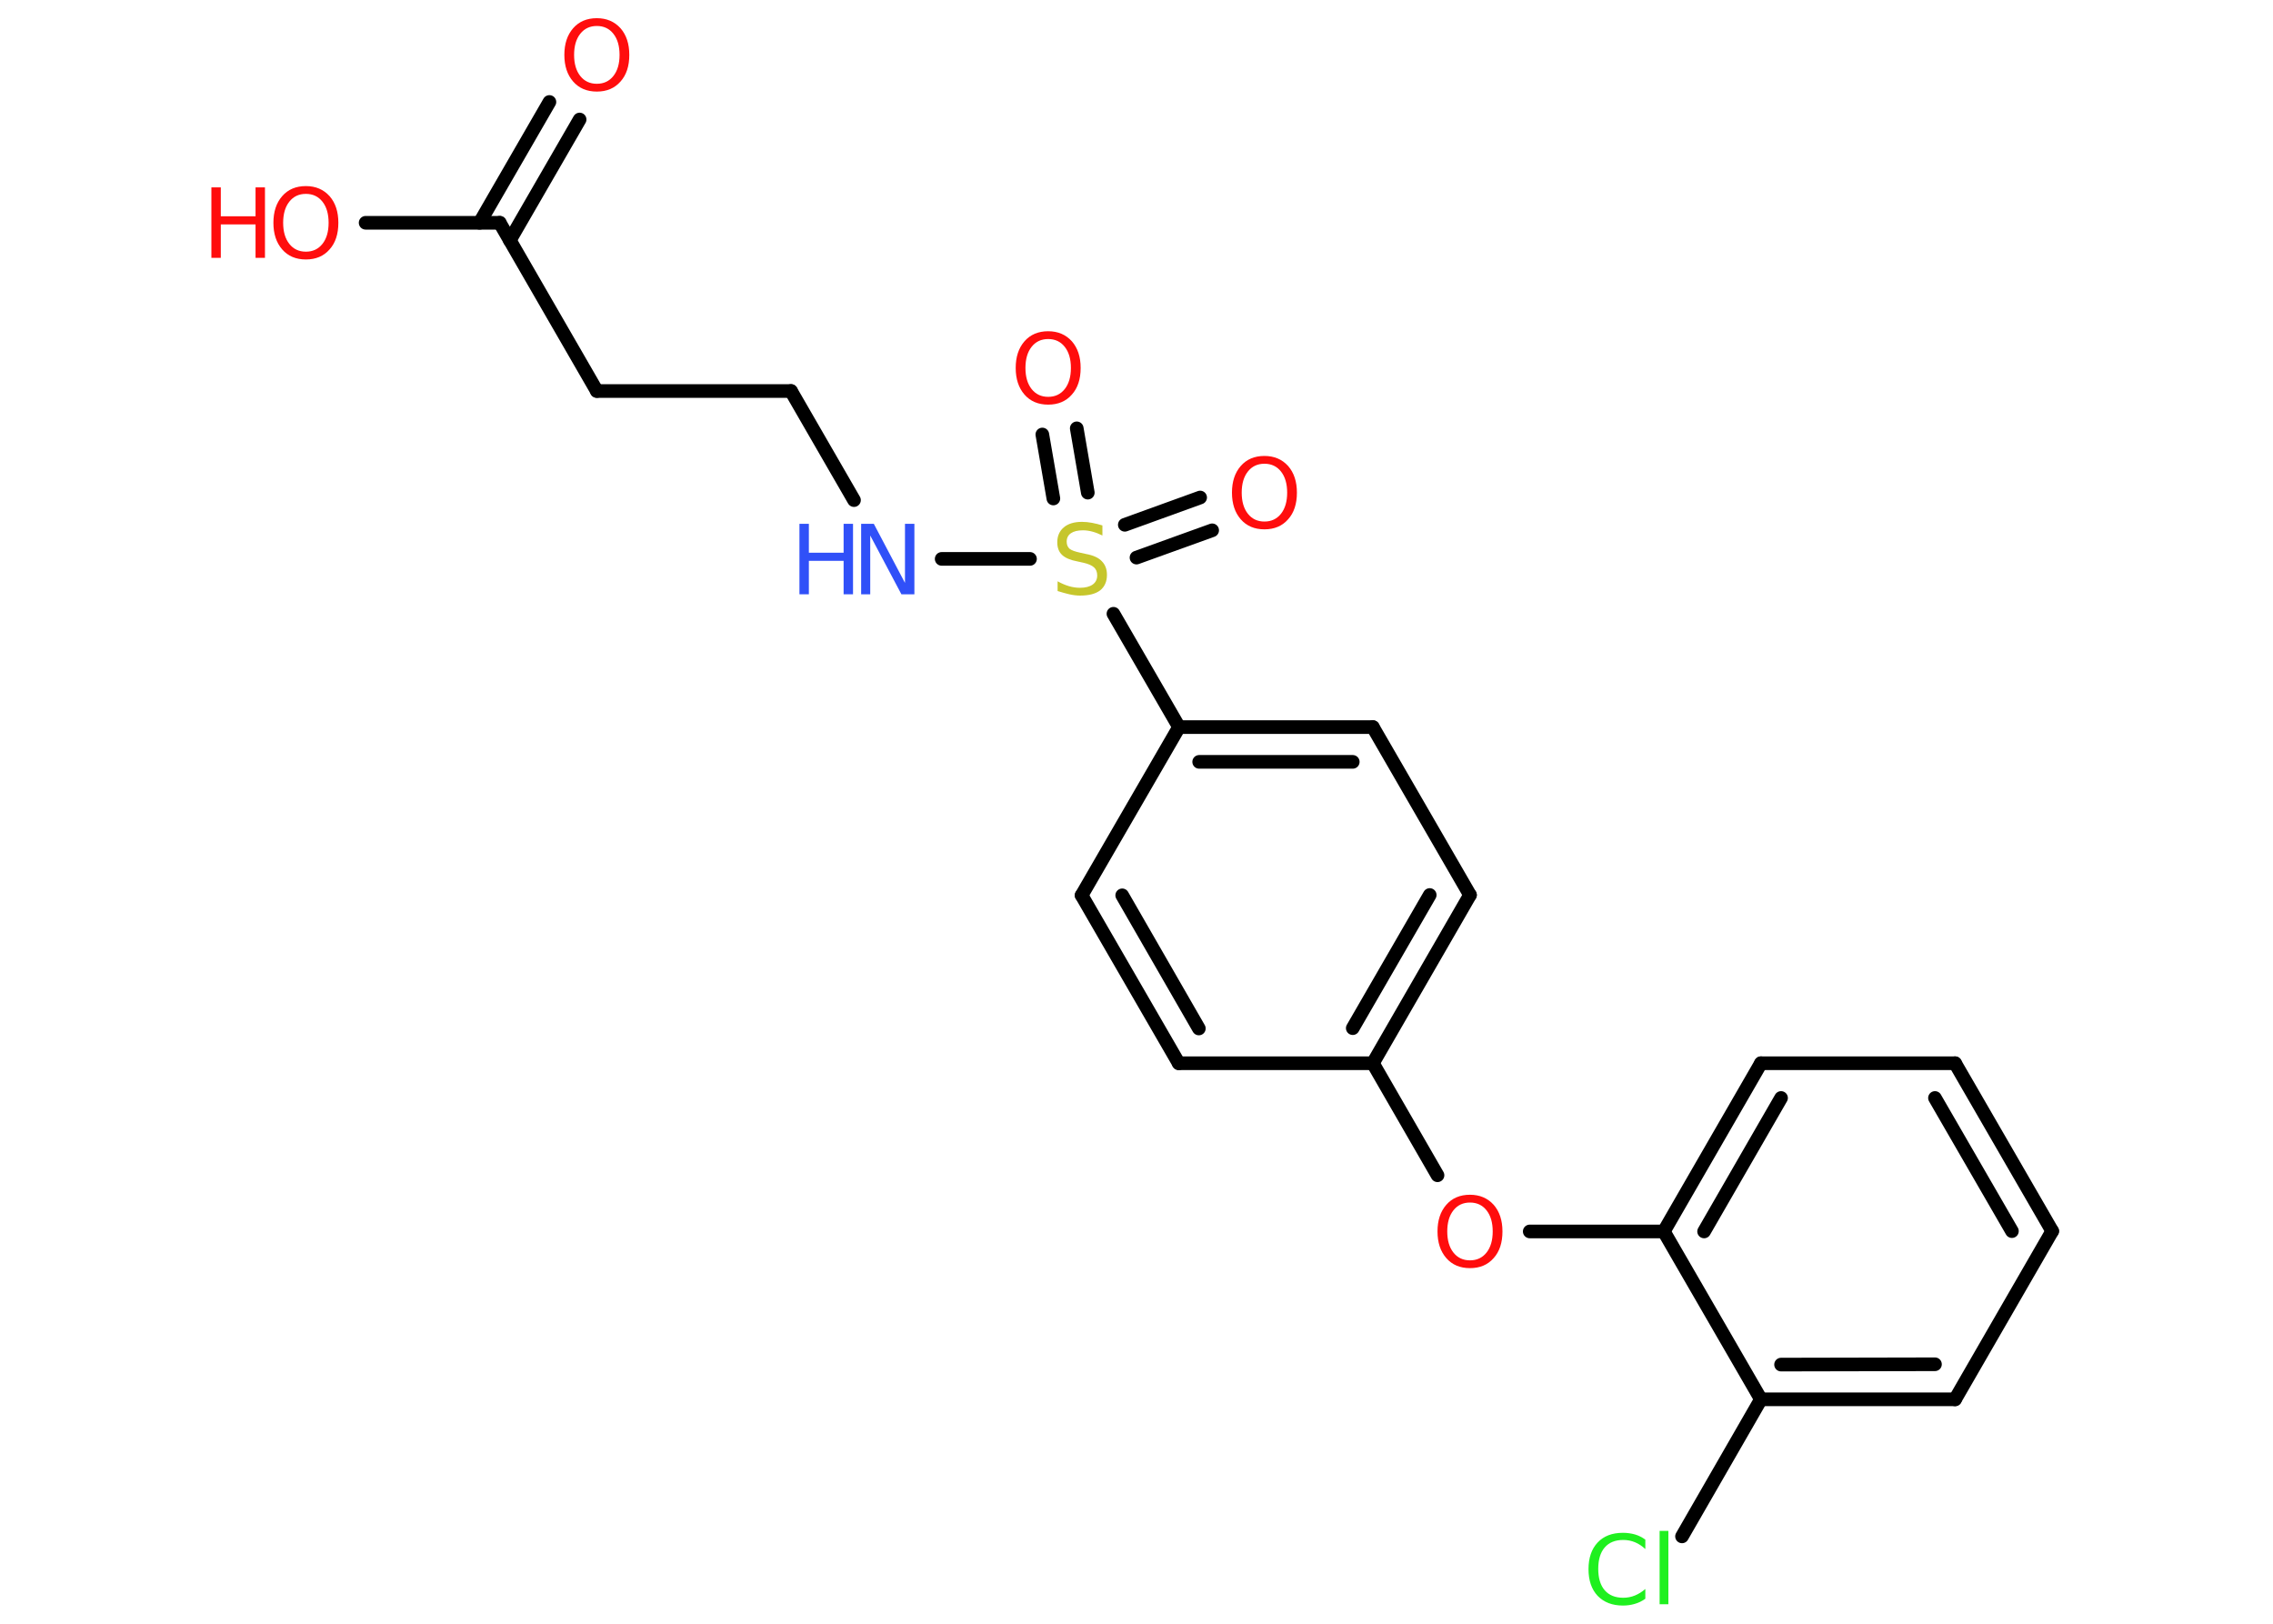 <?xml version='1.0' encoding='UTF-8'?>
<!DOCTYPE svg PUBLIC "-//W3C//DTD SVG 1.1//EN" "http://www.w3.org/Graphics/SVG/1.1/DTD/svg11.dtd">
<svg version='1.2' xmlns='http://www.w3.org/2000/svg' xmlns:xlink='http://www.w3.org/1999/xlink' width='70.0mm' height='50.0mm' viewBox='0 0 70.0 50.0'>
  <desc>Generated by the Chemistry Development Kit (http://github.com/cdk)</desc>
  <g stroke-linecap='round' stroke-linejoin='round' stroke='#000000' stroke-width='.42' fill='#FF0D0D'>
    <rect x='.0' y='.0' width='70.0' height='50.0' fill='#FFFFFF' stroke='none'/>
    <g id='mol1' class='mol'>
      <g id='mol1bnd1' class='bond'>
        <line x1='17.85' y1='3.68' x2='15.7' y2='7.4'/>
        <line x1='16.92' y1='3.14' x2='14.77' y2='6.86'/>
      </g>
      <line id='mol1bnd2' class='bond' x1='15.39' y1='6.86' x2='11.26' y2='6.86'/>
      <line id='mol1bnd3' class='bond' x1='15.39' y1='6.86' x2='18.38' y2='12.04'/>
      <line id='mol1bnd4' class='bond' x1='18.38' y1='12.04' x2='24.36' y2='12.04'/>
      <line id='mol1bnd5' class='bond' x1='24.36' y1='12.04' x2='26.3' y2='15.4'/>
      <line id='mol1bnd6' class='bond' x1='29.0' y1='17.21' x2='31.72' y2='17.21'/>
      <g id='mol1bnd7' class='bond'>
        <line x1='34.64' y1='16.16' x2='36.96' y2='15.32'/>
        <line x1='35.0' y1='17.17' x2='37.33' y2='16.33'/>
      </g>
      <g id='mol1bnd8' class='bond'>
        <line x1='32.44' y1='15.35' x2='32.1' y2='13.38'/>
        <line x1='33.5' y1='15.17' x2='33.16' y2='13.19'/>
      </g>
      <line id='mol1bnd9' class='bond' x1='34.29' y1='18.9' x2='36.31' y2='22.39'/>
      <g id='mol1bnd10' class='bond'>
        <line x1='42.28' y1='22.39' x2='36.31' y2='22.39'/>
        <line x1='41.66' y1='23.46' x2='36.93' y2='23.46'/>
      </g>
      <line id='mol1bnd11' class='bond' x1='42.28' y1='22.39' x2='45.27' y2='27.56'/>
      <g id='mol1bnd12' class='bond'>
        <line x1='42.28' y1='32.74' x2='45.27' y2='27.56'/>
        <line x1='41.66' y1='31.66' x2='44.03' y2='27.56'/>
      </g>
      <line id='mol1bnd13' class='bond' x1='42.28' y1='32.74' x2='44.27' y2='36.19'/>
      <line id='mol1bnd14' class='bond' x1='47.11' y1='37.92' x2='51.24' y2='37.92'/>
      <g id='mol1bnd15' class='bond'>
        <line x1='54.23' y1='32.74' x2='51.24' y2='37.92'/>
        <line x1='54.85' y1='33.81' x2='52.48' y2='37.92'/>
      </g>
      <line id='mol1bnd16' class='bond' x1='54.23' y1='32.74' x2='60.21' y2='32.74'/>
      <g id='mol1bnd17' class='bond'>
        <line x1='63.2' y1='37.91' x2='60.21' y2='32.74'/>
        <line x1='61.96' y1='37.91' x2='59.59' y2='33.81'/>
      </g>
      <line id='mol1bnd18' class='bond' x1='63.2' y1='37.91' x2='60.21' y2='43.09'/>
      <g id='mol1bnd19' class='bond'>
        <line x1='54.23' y1='43.09' x2='60.21' y2='43.09'/>
        <line x1='54.85' y1='42.02' x2='59.59' y2='42.01'/>
      </g>
      <line id='mol1bnd20' class='bond' x1='51.24' y1='37.92' x2='54.23' y2='43.09'/>
      <line id='mol1bnd21' class='bond' x1='54.23' y1='43.09' x2='51.8' y2='47.31'/>
      <line id='mol1bnd22' class='bond' x1='42.28' y1='32.74' x2='36.3' y2='32.74'/>
      <g id='mol1bnd23' class='bond'>
        <line x1='33.31' y1='27.57' x2='36.3' y2='32.74'/>
        <line x1='34.56' y1='27.57' x2='36.92' y2='31.67'/>
      </g>
      <line id='mol1bnd24' class='bond' x1='36.31' y1='22.39' x2='33.31' y2='27.57'/>
      <path id='mol1atm1' class='atom' d='M18.38 .8q-.32 .0 -.51 .24q-.19 .24 -.19 .65q.0 .41 .19 .65q.19 .24 .51 .24q.32 .0 .51 -.24q.19 -.24 .19 -.65q.0 -.41 -.19 -.65q-.19 -.24 -.51 -.24zM18.38 .56q.45 .0 .73 .31q.27 .31 .27 .82q.0 .52 -.27 .82q-.27 .31 -.73 .31q-.46 .0 -.73 -.31q-.27 -.31 -.27 -.82q.0 -.51 .27 -.82q.27 -.31 .73 -.31z' stroke='none'/>
      <g id='mol1atm3' class='atom'>
        <path d='M9.42 5.97q-.32 .0 -.51 .24q-.19 .24 -.19 .65q.0 .41 .19 .65q.19 .24 .51 .24q.32 .0 .51 -.24q.19 -.24 .19 -.65q.0 -.41 -.19 -.65q-.19 -.24 -.51 -.24zM9.42 5.73q.45 .0 .73 .31q.27 .31 .27 .82q.0 .52 -.27 .82q-.27 .31 -.73 .31q-.46 .0 -.73 -.31q-.27 -.31 -.27 -.82q.0 -.51 .27 -.82q.27 -.31 .73 -.31z' stroke='none'/>
        <path d='M6.51 5.77h.29v.89h1.07v-.89h.29v2.17h-.29v-1.03h-1.07v1.03h-.29v-2.17z' stroke='none'/>
      </g>
      <g id='mol1atm6' class='atom'>
        <path d='M26.52 16.13h.39l.96 1.82v-1.82h.29v2.17h-.4l-.96 -1.81v1.81h-.28v-2.17z' stroke='none' fill='#3050F8'/>
        <path d='M24.62 16.13h.29v.89h1.07v-.89h.29v2.17h-.29v-1.03h-1.07v1.03h-.29v-2.17z' stroke='none' fill='#3050F8'/>
      </g>
      <path id='mol1atm7' class='atom' d='M33.95 16.2v.29q-.16 -.08 -.31 -.12q-.15 -.04 -.29 -.04q-.24 .0 -.37 .09q-.13 .09 -.13 .26q.0 .14 .09 .22q.09 .07 .33 .12l.18 .04q.33 .06 .48 .22q.16 .16 .16 .42q.0 .31 -.21 .48q-.21 .16 -.62 .16q-.15 .0 -.33 -.04q-.17 -.04 -.36 -.1v-.3q.18 .1 .35 .15q.17 .05 .34 .05q.25 .0 .39 -.1q.14 -.1 .14 -.28q.0 -.16 -.1 -.25q-.1 -.09 -.32 -.14l-.18 -.04q-.33 -.06 -.48 -.2q-.15 -.14 -.15 -.39q.0 -.29 .2 -.46q.2 -.17 .56 -.17q.15 .0 .31 .03q.16 .03 .32 .08z' stroke='none' fill='#C6C62C'/>
      <path id='mol1atm8' class='atom' d='M38.94 14.28q-.32 .0 -.51 .24q-.19 .24 -.19 .65q.0 .41 .19 .65q.19 .24 .51 .24q.32 .0 .51 -.24q.19 -.24 .19 -.65q.0 -.41 -.19 -.65q-.19 -.24 -.51 -.24zM38.94 14.04q.45 .0 .73 .31q.27 .31 .27 .82q.0 .52 -.27 .82q-.27 .31 -.73 .31q-.46 .0 -.73 -.31q-.27 -.31 -.27 -.82q.0 -.51 .27 -.82q.27 -.31 .73 -.31z' stroke='none'/>
      <path id='mol1atm9' class='atom' d='M32.28 10.44q-.32 .0 -.51 .24q-.19 .24 -.19 .65q.0 .41 .19 .65q.19 .24 .51 .24q.32 .0 .51 -.24q.19 -.24 .19 -.65q.0 -.41 -.19 -.65q-.19 -.24 -.51 -.24zM32.28 10.2q.45 .0 .73 .31q.27 .31 .27 .82q.0 .52 -.27 .82q-.27 .31 -.73 .31q-.46 .0 -.73 -.31q-.27 -.31 -.27 -.82q.0 -.51 .27 -.82q.27 -.31 .73 -.31z' stroke='none'/>
      <path id='mol1atm14' class='atom' d='M45.27 37.03q-.32 .0 -.51 .24q-.19 .24 -.19 .65q.0 .41 .19 .65q.19 .24 .51 .24q.32 .0 .51 -.24q.19 -.24 .19 -.65q.0 -.41 -.19 -.65q-.19 -.24 -.51 -.24zM45.27 36.79q.45 .0 .73 .31q.27 .31 .27 .82q.0 .52 -.27 .82q-.27 .31 -.73 .31q-.46 .0 -.73 -.31q-.27 -.31 -.27 -.82q.0 -.51 .27 -.82q.27 -.31 .73 -.31z' stroke='none'/>
      <path id='mol1atm21' class='atom' d='M50.67 47.39v.31q-.15 -.14 -.32 -.21q-.17 -.07 -.36 -.07q-.37 .0 -.57 .23q-.2 .23 -.2 .66q.0 .43 .2 .66q.2 .23 .57 .23q.19 .0 .36 -.07q.17 -.07 .32 -.2v.3q-.15 .11 -.33 .16q-.17 .05 -.36 .05q-.49 .0 -.78 -.3q-.28 -.3 -.28 -.82q.0 -.52 .28 -.82q.28 -.3 .78 -.3q.19 .0 .37 .05q.17 .05 .32 .16zM51.11 47.14h.27v2.26h-.27v-2.26z' stroke='none' fill='#1FF01F'/>
    </g>
  </g>
</svg>
